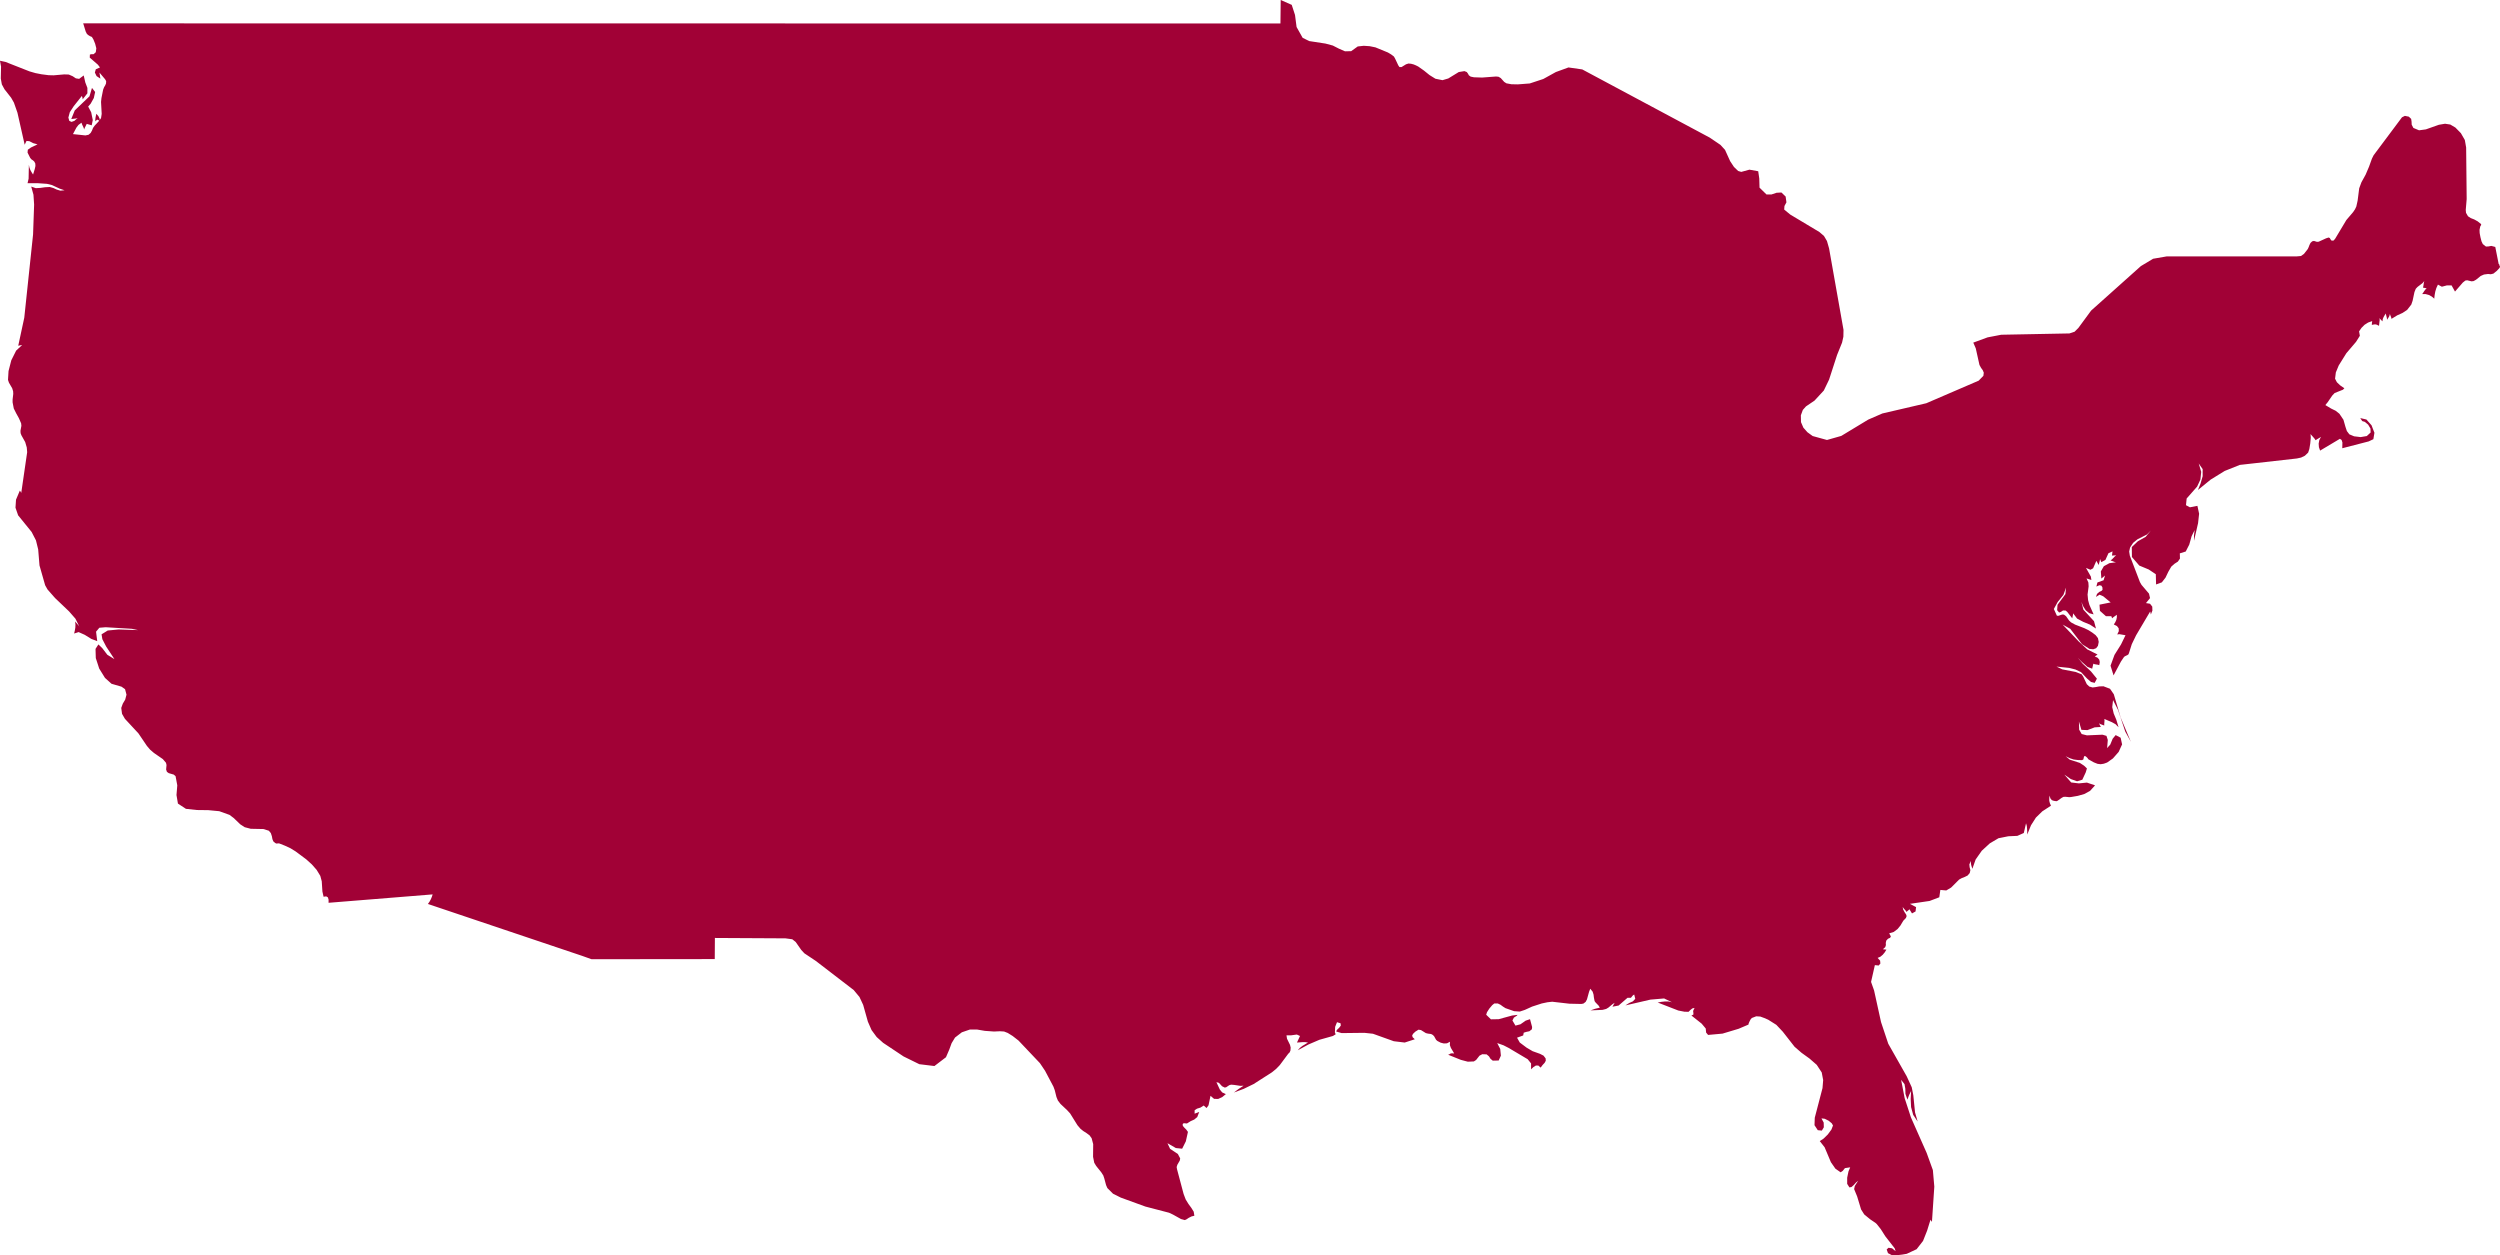<?xml version="1.0" encoding="UTF-8"?><svg id="_이어_2" xmlns="http://www.w3.org/2000/svg" viewBox="0 0 190.52 95.66"><defs><style>.cls-1{fill:#a10136;}</style></defs><g id="USA"><polygon class="cls-1" points="190.45 20.12 190.42 20.13 190.16 18.82 189.86 18.74 189.64 18.78 189.45 18.79 189.21 18.6 189.11 18.39 189.03 18.08 188.97 17.76 188.96 17.51 189.02 17.24 189.09 17.14 189.07 17.07 188.82 16.87 188.55 16.72 188.29 16.62 188.08 16.48 187.93 16.22 187.91 16 187.98 15.17 187.94 11.24 187.84 10.67 187.54 10.15 187.12 9.72 186.73 9.49 186.33 9.43 185.86 9.51 184.87 9.86 184.35 9.93 183.92 9.75 183.79 9.5 183.78 9.27 183.75 9.06 183.57 8.89 183.27 8.83 183.05 8.94 180.89 11.83 180.76 12.09 180.54 12.7 180.28 13.31 179.96 13.89 179.79 14.35 179.67 15.29 179.57 15.74 179.47 15.95 179.33 16.16 178.81 16.77 177.96 18.19 177.84 18.33 177.69 18.34 177.61 18.25 177.55 18.14 177.46 18.1 177.27 18.16 176.7 18.42 176.57 18.43 176.34 18.36 176.21 18.39 176.08 18.51 176 18.67 175.94 18.83 175.87 18.98 175.58 19.35 175.35 19.51 175.02 19.54 165.12 19.54 164.08 19.72 163.15 20.28 159.36 23.67 158.39 24.99 158.1 25.28 157.71 25.41 152.51 25.51 151.47 25.71 150.38 26.11 150.57 26.55 150.85 27.81 150.97 28.03 151.1 28.21 151.18 28.4 151.15 28.64 150.79 29.01 146.8 30.73 143.45 31.51 142.37 31.98 140.32 33.22 139.23 33.53 138.14 33.23 137.74 32.94 137.43 32.59 137.25 32.17 137.24 31.65 137.39 31.24 137.63 30.97 138.28 30.53 138.99 29.76 139.39 28.93 140 27.05 140.38 26.11 140.48 25.66 140.49 25.14 139.39 18.93 139.23 18.37 139 17.98 138.65 17.68 136.43 16.35 135.97 15.97 135.99 15.7 136.14 15.42 136.08 14.98 135.76 14.67 135.39 14.69 135 14.82 134.62 14.82 134.09 14.3 134.07 13.6 133.99 13.05 133.32 12.93 132.7 13.1 132.46 13.03 132.14 12.72 131.85 12.28 131.46 11.42 131.11 11.04 130.3 10.49 120.58 5.29 119.53 5.14 118.57 5.49 117.61 6.02 116.58 6.36 115.67 6.43 115.18 6.42 114.8 6.35 114.63 6.24 114.37 5.95 114.2 5.85 114.01 5.83 112.95 5.91 112.33 5.89 112.08 5.84 111.94 5.74 111.87 5.61 111.78 5.49 111.6 5.42 111.17 5.49 110.37 5.98 109.93 6.11 109.39 6 108.94 5.72 108.52 5.38 108.08 5.07 107.9 4.98 107.73 4.91 107.54 4.86 107.34 4.84 107.15 4.9 106.81 5.11 106.65 5.11 106.56 4.98 106.32 4.47 106.23 4.31 106.02 4.15 105.77 4 104.82 3.61 104.38 3.52 103.93 3.49 103.47 3.54 103.47 3.54 102.97 3.9 102.5 3.91 102.04 3.71 101.57 3.47 101.01 3.32 99.77 3.13 99.27 2.88 98.81 2.06 98.69 1.14 98.44 .37 97.6 0 97.58 1.79 6.34 1.78 6.53 2.4 6.62 2.58 6.72 2.67 6.85 2.75 6.96 2.8 7 2.81 7.12 3.01 7.25 3.33 7.34 3.68 7.3 3.98 7.13 4.13 6.96 4.13 6.85 4.16 6.84 4.39 7.46 4.93 7.62 5.14 7.3 5.28 7.23 5.53 7.36 5.8 7.65 5.99 7.58 5.53 8.01 6.04 8.09 6.18 8.08 6.36 8.02 6.5 7.93 6.65 7.86 6.83 7.73 7.48 7.7 7.77 7.75 8.68 7.7 9 7.59 9.16 7.6 9.07 7.5 8.85 7.34 8.67 7.31 8.81 7.28 8.96 7.26 9.11 7.27 9.25 7.4 9.11 7.56 9.19 7.53 9.24 7.21 9.58 7.09 9.75 7.01 9.95 6.91 10.13 6.75 10.27 6.51 10.32 5.56 10.22 5.82 9.73 5.98 9.52 6.21 9.35 6.25 9.47 6.38 9.75 6.41 9.87 6.45 9.76 6.56 9.54 6.61 9.44 6.99 9.55 7.07 9.15 6.95 8.56 6.72 8.12 6.91 7.9 7.15 7.47 7.25 7.01 7.01 6.7 6.82 7.34 5.7 8.41 5.43 9.07 5.8 9.03 5.92 8.99 5.67 9.21 5.45 9.29 5.28 9.21 5.21 8.96 5.32 8.55 5.62 8.09 6.24 7.31 6.28 7.43 6.29 7.49 6.3 7.57 6.66 7.11 6.66 6.7 6.5 6.28 6.38 5.75 6.03 6.01 5.78 5.97 5.54 5.81 5.24 5.68 4.89 5.67 4.09 5.74 3.7 5.73 3.16 5.66 2.7 5.57 2.25 5.44 .42 4.72 0 4.63 .08 5.08 .06 5.98 .14 6.43 .34 6.8 .85 7.45 1.06 7.82 1.33 8.59 1.88 11.03 2.02 10.74 2.24 10.76 2.53 10.91 2.86 11 2.36 11.24 2.12 11.41 2.1 11.63 2.3 12.03 2.39 12.14 2.51 12.22 2.61 12.31 2.69 12.46 2.7 12.65 2.65 12.88 2.52 13.3 2.41 13.13 2.31 12.95 2.24 12.76 2.2 12.56 2.18 13.62 2.1 13.96 2.86 13.96 3.58 14.01 3.95 14.1 4.56 14.38 4.92 14.5 4.6 14.53 4.33 14.45 4.07 14.33 3.79 14.25 3.43 14.27 3.07 14.32 2.73 14.34 2.38 14.22 2.55 14.84 2.6 15.59 2.52 17.87 1.85 24.21 1.39 26.35 1.48 26.33 1.69 26.29 1.23 26.72 .86 27.46 .65 28.28 .61 28.95 .68 29.16 .93 29.59 1 29.82 1.01 30.02 .96 30.45 .96 30.66 1.05 31.13 1.24 31.51 1.44 31.87 1.61 32.26 1.63 32.45 1.56 32.83 1.57 33.01 1.63 33.17 1.92 33.69 2.04 34.1 2.07 34.46 1.62 37.56 1.54 37.42 1.51 37.39 1.22 38.08 1.18 38.69 1.38 39.27 2.41 40.54 2.74 41.18 2.91 41.87 3.01 43.09 3.44 44.6 3.62 44.92 4.19 45.57 5.26 46.59 5.75 47.15 6.05 47.76 5.98 47.66 5.72 47.36 5.75 47.59 5.74 47.83 5.7 48.06 5.65 48.28 5.99 48.17 6.46 48.38 6.96 48.69 7.41 48.86 7.32 48.14 7.57 47.84 8.05 47.8 10.05 47.92 10.52 48.02 9.04 47.97 8.21 48.05 7.74 48.34 7.8 48.71 8.09 49.27 8.72 50.23 8.18 49.9 7.79 49.39 7.5 49.11 7.28 49.45 7.3 50.15 7.56 50.95 8 51.66 8.5 52.11 9.26 52.33 9.53 52.52 9.64 52.94 9.54 53.32 9.36 53.62 9.24 53.95 9.3 54.4 9.52 54.78 10.55 55.89 11.2 56.85 11.44 57.13 11.73 57.38 12.41 57.85 12.65 58.13 12.69 58.3 12.66 58.64 12.72 58.82 12.86 58.92 13.24 59.03 13.38 59.15 13.51 59.85 13.45 60.59 13.56 61.24 14.17 61.64 15 61.73 15.87 61.74 16.71 61.82 17.49 62.1 17.81 62.34 18.31 62.82 18.65 63.04 19.11 63.16 20.09 63.18 20.49 63.31 20.64 63.49 20.72 63.73 20.76 63.95 20.83 64.12 20.98 64.25 21.09 64.29 21.19 64.27 21.29 64.28 21.72 64.45 22.13 64.64 22.52 64.88 23.34 65.49 23.76 65.87 24.13 66.29 24.41 66.75 24.52 67.16 24.57 67.94 24.66 68.34 24.86 68.31 24.99 68.39 25.04 68.56 25.04 68.8 32.97 68.16 32.91 68.35 32.83 68.54 32.73 68.72 32.61 68.89 44.35 72.84 45.08 73.1 54.47 73.09 54.48 71.48 59.86 71.51 60.38 71.58 60.64 71.79 61.06 72.39 61.3 72.65 62.17 73.23 65.06 75.45 65.5 75.98 65.78 76.58 66.14 77.86 66.42 78.5 66.81 79.03 67.3 79.47 68.86 80.51 70.06 81.1 71.21 81.24 72.09 80.57 72.34 79.99 72.52 79.5 72.78 79.07 73.3 78.67 73.91 78.46 74.47 78.46 75.05 78.56 75.75 78.61 76.2 78.59 76.52 78.61 76.8 78.72 77.17 78.95 77.62 79.3 79.25 81.02 79.64 81.6 80.28 82.81 80.38 83.08 80.51 83.6 80.62 83.87 80.82 84.13 81.32 84.6 81.55 84.85 82.11 85.75 82.34 86.02 82.55 86.19 82.8 86.35 83.03 86.52 83.19 86.74 83.31 87.19 83.3 88.16 83.39 88.61 83.54 88.86 83.92 89.33 84.08 89.58 84.16 89.82 84.29 90.31 84.39 90.54 84.82 90.97 85.42 91.27 87.29 91.95 89.09 92.42 89.39 92.56 90 92.9 90.29 92.98 90.41 92.93 90.59 92.81 90.81 92.7 91.02 92.65 90.97 92.34 90.79 92.05 90.57 91.75 90.36 91.41 90.2 90.99 89.7 89.11 89.67 88.94 89.72 88.77 89.91 88.44 89.94 88.28 89.76 87.94 89.17 87.55 88.97 87.12 89.61 87.49 90.09 87.54 90.37 86.98 90.53 86.26 90.4 86.08 90.26 85.94 90.14 85.8 90.13 85.66 90.2 85.6 90.3 85.6 90.4 85.62 90.47 85.61 90.74 85.44 91.01 85.32 91.24 85.13 91.39 84.74 91.04 84.87 91.04 84.61 91.22 84.49 91.48 84.41 91.73 84.25 91.95 84.44 92.1 84.23 92.25 83.51 92.52 83.74 92.83 83.75 93.14 83.61 93.42 83.38 93.14 83.25 92.96 83.03 92.7 82.47 92.89 82.52 93.13 82.78 93.33 82.88 93.44 82.86 93.68 82.7 93.82 82.66 94.06 82.68 94.52 82.75 94.77 82.74 94.39 82.99 94.03 83.26 94.78 82.98 95.54 82.61 96.93 81.72 97.25 81.46 97.53 81.17 98.17 80.31 98.28 80.2 98.34 80.07 98.36 79.84 98.31 79.63 98.08 79.16 98.04 78.9 98.39 78.9 98.83 78.84 99.07 78.95 98.84 79.45 99.26 79.42 99.47 79.42 99.68 79.45 99.25 79.71 99.06 79.86 98.9 80.04 99.71 79.6 100.55 79.24 101.58 78.95 101.79 78.82 101.73 78.68 101.75 78.25 101.89 77.9 102.16 77.98 102.18 78.16 102.05 78.33 101.88 78.49 101.83 78.61 102.24 78.73 103.98 78.71 104.63 78.78 106.22 79.35 107.05 79.45 107.82 79.2 107.65 79.04 107.62 78.9 107.7 78.77 107.86 78.62 108.1 78.47 108.29 78.5 108.66 78.73 108.82 78.77 109.06 78.8 109.19 78.87 109.29 78.97 109.44 79.24 109.54 79.33 109.79 79.46 110.03 79.52 110.27 79.51 110.5 79.39 110.49 79.64 110.57 79.86 110.82 80.28 110.64 80.27 110.54 80.29 110.46 80.34 110.36 80.38 111.33 80.77 111.86 80.91 112.32 80.89 112.49 80.78 112.75 80.45 112.96 80.34 113.29 80.35 113.47 80.5 113.59 80.69 113.76 80.83 114.21 80.82 114.38 80.45 114.33 79.94 114.1 79.49 114.58 79.66 114.97 79.86 116.42 80.72 116.68 81.04 116.68 81.49 116.86 81.32 117.05 81.2 117.23 81.2 117.41 81.36 117.56 81.16 117.71 81 117.8 80.84 117.79 80.66 117.63 80.45 117.36 80.31 116.8 80.11 116.34 79.84 115.82 79.45 115.61 79.08 116.08 78.91 116.12 78.7 116.31 78.64 116.55 78.59 116.74 78.44 116.76 78.27 116.6 77.67 116.27 77.78 115.87 78.06 115.49 78.16 115.26 77.77 115.37 77.55 115.6 77.4 115.65 77.34 115.24 77.39 114.21 77.67 113.62 77.68 113.26 77.33 113.32 77.14 113.5 76.86 113.72 76.6 113.88 76.47 114.14 76.47 114.35 76.57 114.54 76.71 114.73 76.83 115.39 77.06 115.82 77.09 116.21 76.96 116.76 76.71 117.5 76.47 117.93 76.38 118.29 76.34 119.6 76.49 120.51 76.51 120.67 76.48 120.84 76.35 120.94 76.16 121.1 75.58 121.19 75.35 121.37 75.57 121.44 75.79 121.47 76.03 121.52 76.29 121.59 76.39 121.83 76.64 121.92 76.79 121.55 76.88 121.21 77 122.13 76.96 122.4 76.89 122.57 76.79 122.88 76.53 123.05 76.42 122.88 76.72 123.35 76.63 124.03 76.04 124.29 76.04 124.4 75.9 124.46 75.84 124.54 75.79 124.62 76.12 124.44 76.31 124.15 76.44 123.87 76.62 125.77 76.18 126.82 76.09 127.42 76.38 127.15 76.32 126.88 76.32 126.6 76.35 126.33 76.4 127.9 77.01 128.36 77.1 128.68 77.11 128.83 76.96 128.97 76.85 129.14 76.81 129.03 77.04 129.05 77.21 129.05 77.32 128.9 77.39 129.68 78.01 129.99 78.38 130.02 78.69 130.17 78.87 131.27 78.77 132.5 78.4 133.25 78.08 133.25 78.03 133.31 77.88 133.4 77.7 133.5 77.58 133.84 77.45 134.15 77.47 134.45 77.58 134.75 77.71 135.37 78.1 135.86 78.62 136.76 79.77 137.29 80.23 137.9 80.67 138.45 81.15 138.83 81.73 138.94 82.31 138.89 82.92 138.3 85.18 138.28 85.75 138.53 86.13 138.84 86.16 138.99 85.91 138.98 85.55 138.81 85.23 139.06 85.26 139.36 85.41 139.59 85.6 139.69 85.77 139.57 86.08 139.29 86.46 138.96 86.78 138.68 86.96 139.05 87.43 139.53 88.57 139.87 89.06 140.27 89.34 140.43 89.23 140.6 89.02 141 88.96 140.87 89.27 140.77 89.75 140.77 90.22 140.94 90.49 141.1 90.46 141.27 90.31 141.44 90.12 141.61 89.98 141.35 90.38 141.3 90.62 141.53 91.18 141.83 92.17 142.07 92.55 142.52 92.92 142.92 93.19 143.03 93.29 143.33 93.67 143.68 94.22 144.39 95.13 144.46 95.35 144.19 95.13 143.92 95.09 143.78 95.22 143.88 95.5 144.15 95.64 144.54 95.66 144.96 95.61 145.31 95.55 146.06 95.2 146.55 94.57 146.86 93.79 147.12 92.95 147.23 93.12 147.41 90.43 147.3 89.17 146.83 87.87 145.63 85.16 145.15 83.69 144.88 82.29 145.14 82.62 145.2 82.97 145.21 83.36 145.36 83.8 145.49 83.45 145.64 83.14 145.61 83.75 145.64 84.37 145.8 84.96 146.14 85.47 145.94 84.77 145.81 83.47 145.69 82.86 145.31 82.03 143.9 79.54 143.35 77.89 142.82 75.48 142.59 74.83 142.88 73.55 143.17 73.58 143.3 73.43 143.28 73.21 143.09 73 143.3 72.91 143.48 72.76 143.63 72.58 143.76 72.37 143.49 72.34 143.67 72.18 143.72 72.02 143.71 71.86 143.75 71.68 143.88 71.54 144.04 71.47 144.1 71.36 143.97 71.13 144.32 71.02 144.61 70.8 144.83 70.53 144.99 70.26 145.06 70.15 145.16 70.05 145.25 69.95 145.3 69.81 145.26 69.69 145.14 69.51 145.03 69.3 145 69.11 145.06 69.21 145.23 69.4 145.3 69.5 145.35 69.44 145.46 69.35 145.51 69.29 145.71 69.61 145.98 69.46 146.02 69.13 145.55 68.88 147.05 68.66 147.79 68.38 147.87 67.82 148.32 67.86 148.69 67.64 149.3 67.03 149.5 66.92 149.73 66.83 149.95 66.72 150.11 66.53 150.16 66.31 150.1 66.09 150.08 65.87 150.2 65.61 150.2 65.79 150.22 65.92 150.31 66.21 150.56 65.5 151.03 64.83 151.64 64.27 152.3 63.88 153.05 63.73 153.74 63.7 154.23 63.48 154.4 62.74 154.46 62.95 154.48 63.17 154.49 63.38 154.49 63.6 154.78 62.89 155.15 62.31 155.64 61.83 156.3 61.4 156.22 61.22 156.17 61.03 156.17 60.83 156.19 60.63 156.26 60.85 156.37 60.98 156.52 61.03 156.72 61.06 156.81 61.02 157.12 60.8 157.25 60.73 157.39 60.72 157.69 60.75 157.83 60.74 158.35 60.65 158.84 60.51 159.28 60.27 159.66 59.85 159.04 59.64 158.43 59.7 157.84 59.63 157.32 59.03 157.81 59.37 158.29 59.54 158.69 59.42 158.95 58.86 159.04 58.56 158.82 58.35 158.5 58.14 157.73 57.89 157.42 57.63 157.73 57.78 158.03 57.88 158.34 57.92 158.67 57.93 158.77 57.87 158.82 57.65 158.89 57.61 158.97 57.66 159.05 57.73 159.11 57.8 159.12 57.83 159.16 57.87 159.57 58.1 159.85 58.21 160.09 58.24 160.33 58.2 160.58 58.11 161.02 57.8 161.46 57.3 161.72 56.73 161.61 56.22 161.23 56.02 161 56.3 160.82 56.74 160.58 57.01 160.63 56.39 160.53 56.08 160.23 55.99 159.04 56.04 158.64 55.94 158.45 55.61 158.43 54.98 158.62 55.62 159.08 55.64 159.63 55.43 160.1 55.4 159.96 55.12 160.06 55.18 160.36 55.29 160.36 55.17 160.38 54.91 160.37 54.79 160.95 55.04 161.22 55.19 161.45 55.42 161.28 54.85 161.08 54.37 160.97 53.89 161.03 53.35 161.41 54.1 161.96 55.75 162.39 56.53 161.61 54.68 161.09 52.91 160.8 52.49 160.3 52.3 159.98 52.31 159.72 52.36 159.47 52.39 159.22 52.32 159.03 52.14 158.76 51.57 158.64 51.39 158.19 51.21 157.16 51.01 156.72 50.8 157.69 50.9 158.16 51.02 158.59 51.22 159.05 51.71 159.35 51.97 159.63 52.04 159.8 51.72 159.35 51.17 158.72 50.58 158.35 50.13 158.65 50.44 159.08 50.82 159.44 50.96 159.53 50.58 159.64 50.62 159.88 50.66 159.98 50.69 160.02 50.46 159.98 50.27 159.85 50.12 159.64 50.03 159.85 49.88 159.07 49.49 158.42 48.89 157.19 47.6 157.77 47.92 158.67 49.09 159.23 49.45 159.52 49.48 159.74 49.4 159.88 49.22 159.94 48.92 159.88 48.63 159.7 48.4 159.45 48.21 159.17 48.03 158.84 47.87 158.14 47.6 157.83 47.43 157.68 47.29 157.45 46.96 157.29 46.84 157.16 46.83 156.86 46.93 156.75 46.92 156.52 46.41 156.81 45.88 157.25 45.33 157.45 44.78 157.4 45.28 156.8 46.09 156.77 46.5 156.92 46.68 157.06 46.63 157.22 46.52 157.42 46.53 157.54 46.63 157.92 47.12 157.98 46.84 157.99 46.74 158.29 47.14 158.76 47.39 159.27 47.6 159.73 47.9 159.58 47.34 158.77 46.46 158.62 45.87 158.76 46.21 158.95 46.51 159.22 46.73 159.55 46.82 159.23 46.1 159.13 45.74 159.09 45.31 159.17 44.68 159.15 44.39 159.01 44.08 159.38 44.2 159.34 43.94 158.97 43.28 159.31 43.42 159.51 43.31 159.76 42.74 159.94 43.06 159.96 42.96 160.02 42.73 160.04 42.6 160.12 42.8 160.14 42.84 160.45 42.67 160.68 42.16 160.99 42.02 160.95 42.34 161.27 42.32 161.16 42.41 160.96 42.62 160.84 42.71 160.95 42.75 161.16 42.83 161.26 42.85 160.75 42.92 160.33 43.15 160.1 43.55 160.14 44.09 160.42 43.86 160.31 44.22 159.84 44.39 159.76 44.7 159.99 44.6 160.14 44.63 160.22 44.76 160.23 44.95 160.15 45.03 159.98 45.11 159.81 45.26 159.73 45.49 160 45.32 160.28 45.44 160.85 45.91 160 46.08 160.03 46.55 160.49 46.96 160.9 46.96 160.96 47.12 161.05 47.04 161.32 46.85 161.32 47.05 161.28 47.24 161.2 47.42 161.09 47.59 161.33 47.71 161.46 47.88 161.47 48.1 161.35 48.35 161.52 48.33 161.98 48.41 161.64 49.11 161.14 49.91 160.84 50.73 161.07 51.47 161.63 50.42 161.85 50.09 161.92 50.02 162.13 49.92 162.21 49.86 162.26 49.72 162.46 49.09 162.79 48.41 163.86 46.6 163.88 46.67 163.9 46.77 163.91 46.83 164.03 46.53 164.02 46.23 163.85 46.01 163.54 45.96 163.85 45.58 163.77 45.24 163.2 44.57 163.08 44.36 162.31 42.35 162.26 42.03 162.33 41.72 162.56 41.37 162.89 41.1 163.62 40.73 163.91 40.43 163.52 40.91 162.92 41.25 162.46 41.69 162.47 42.45 163.03 43.1 163.75 43.4 164.29 43.76 164.31 44.54 164.75 44.38 165.03 44.02 165.24 43.58 165.47 43.18 165.72 42.96 165.97 42.8 166.13 42.57 166.12 42.17 166.57 42.03 166.84 41.5 167.02 40.86 167.25 40.39 167.2 40.8 167.2 41.21 167.51 39.87 167.59 39.15 167.46 38.55 166.89 38.66 166.59 38.5 166.64 37.99 167.44 37.08 167.69 36.54 167.75 35.96 167.56 35.32 167.86 35.75 167.86 36.29 167.7 36.85 167.5 37.34 168.47 36.55 169.54 35.89 170.69 35.43 175.04 34.94 175.36 34.87 175.65 34.73 175.9 34.49 175.99 34.22 176.06 33.79 176.1 33.36 176.08 33.08 176.38 33.42 176.47 33.55 176.57 33.48 176.79 33.35 176.88 33.29 176.75 33.54 176.7 33.81 176.72 34.08 176.81 34.34 178.32 33.44 178.45 33.53 178.51 33.72 178.5 34.16 180.51 33.64 180.87 33.47 180.95 32.98 180.73 32.41 180.34 31.97 179.87 31.86 180.02 32.09 180.22 32.15 180.47 32.36 180.65 32.66 180.66 32.96 180.37 33.23 179.9 33.31 179.4 33.25 179.04 33.1 178.85 32.85 178.74 32.52 178.59 31.99 178.28 31.53 177.99 31.3 177.66 31.14 177.21 30.87 177.39 30.65 177.74 30.14 177.92 29.95 178.55 29.7 178.66 29.59 178.33 29.36 178.09 29.13 177.95 28.86 178.01 28.38 178.23 27.85 178.81 26.92 179.55 26.05 179.84 25.59 179.78 25.25 179.97 24.98 180.2 24.75 180.47 24.58 180.78 24.47 180.76 24.62 180.75 24.76 180.95 24.72 181.05 24.72 181.14 24.75 181.3 24.83 181.35 24.39 181.34 24.24 181.39 24.31 181.56 24.49 181.59 24.3 181.65 24.16 181.81 23.89 181.9 24.24 181.91 24.37 182.03 24.19 182.09 24.08 182.13 23.93 182.16 24.02 182.23 24.2 182.25 24.3 182.69 24.03 183.09 23.85 183.44 23.62 183.76 23.21 183.86 22.92 184 22.26 184.1 22.01 184.23 21.87 184.61 21.58 184.75 21.42 184.72 21.53 184.68 21.8 184.65 21.92 184.72 21.93 184.86 21.96 184.93 21.97 184.82 22.08 184.74 22.19 184.67 22.3 184.59 22.41 184.85 22.41 185.1 22.48 185.32 22.6 185.51 22.76 185.54 22.48 185.59 22.21 185.67 21.95 185.79 21.69 186.09 21.85 186.47 21.75 186.83 21.75 187.09 22.22 187.69 21.53 187.88 21.38 188.02 21.36 188.35 21.44 188.51 21.42 188.69 21.32 189.05 21.03 189.3 20.92 189.61 20.88 189.82 20.9 190.02 20.85 190.28 20.64 190.49 20.41 190.52 20.31 190.48 20.24 190.45 20.12"/></g></svg>
